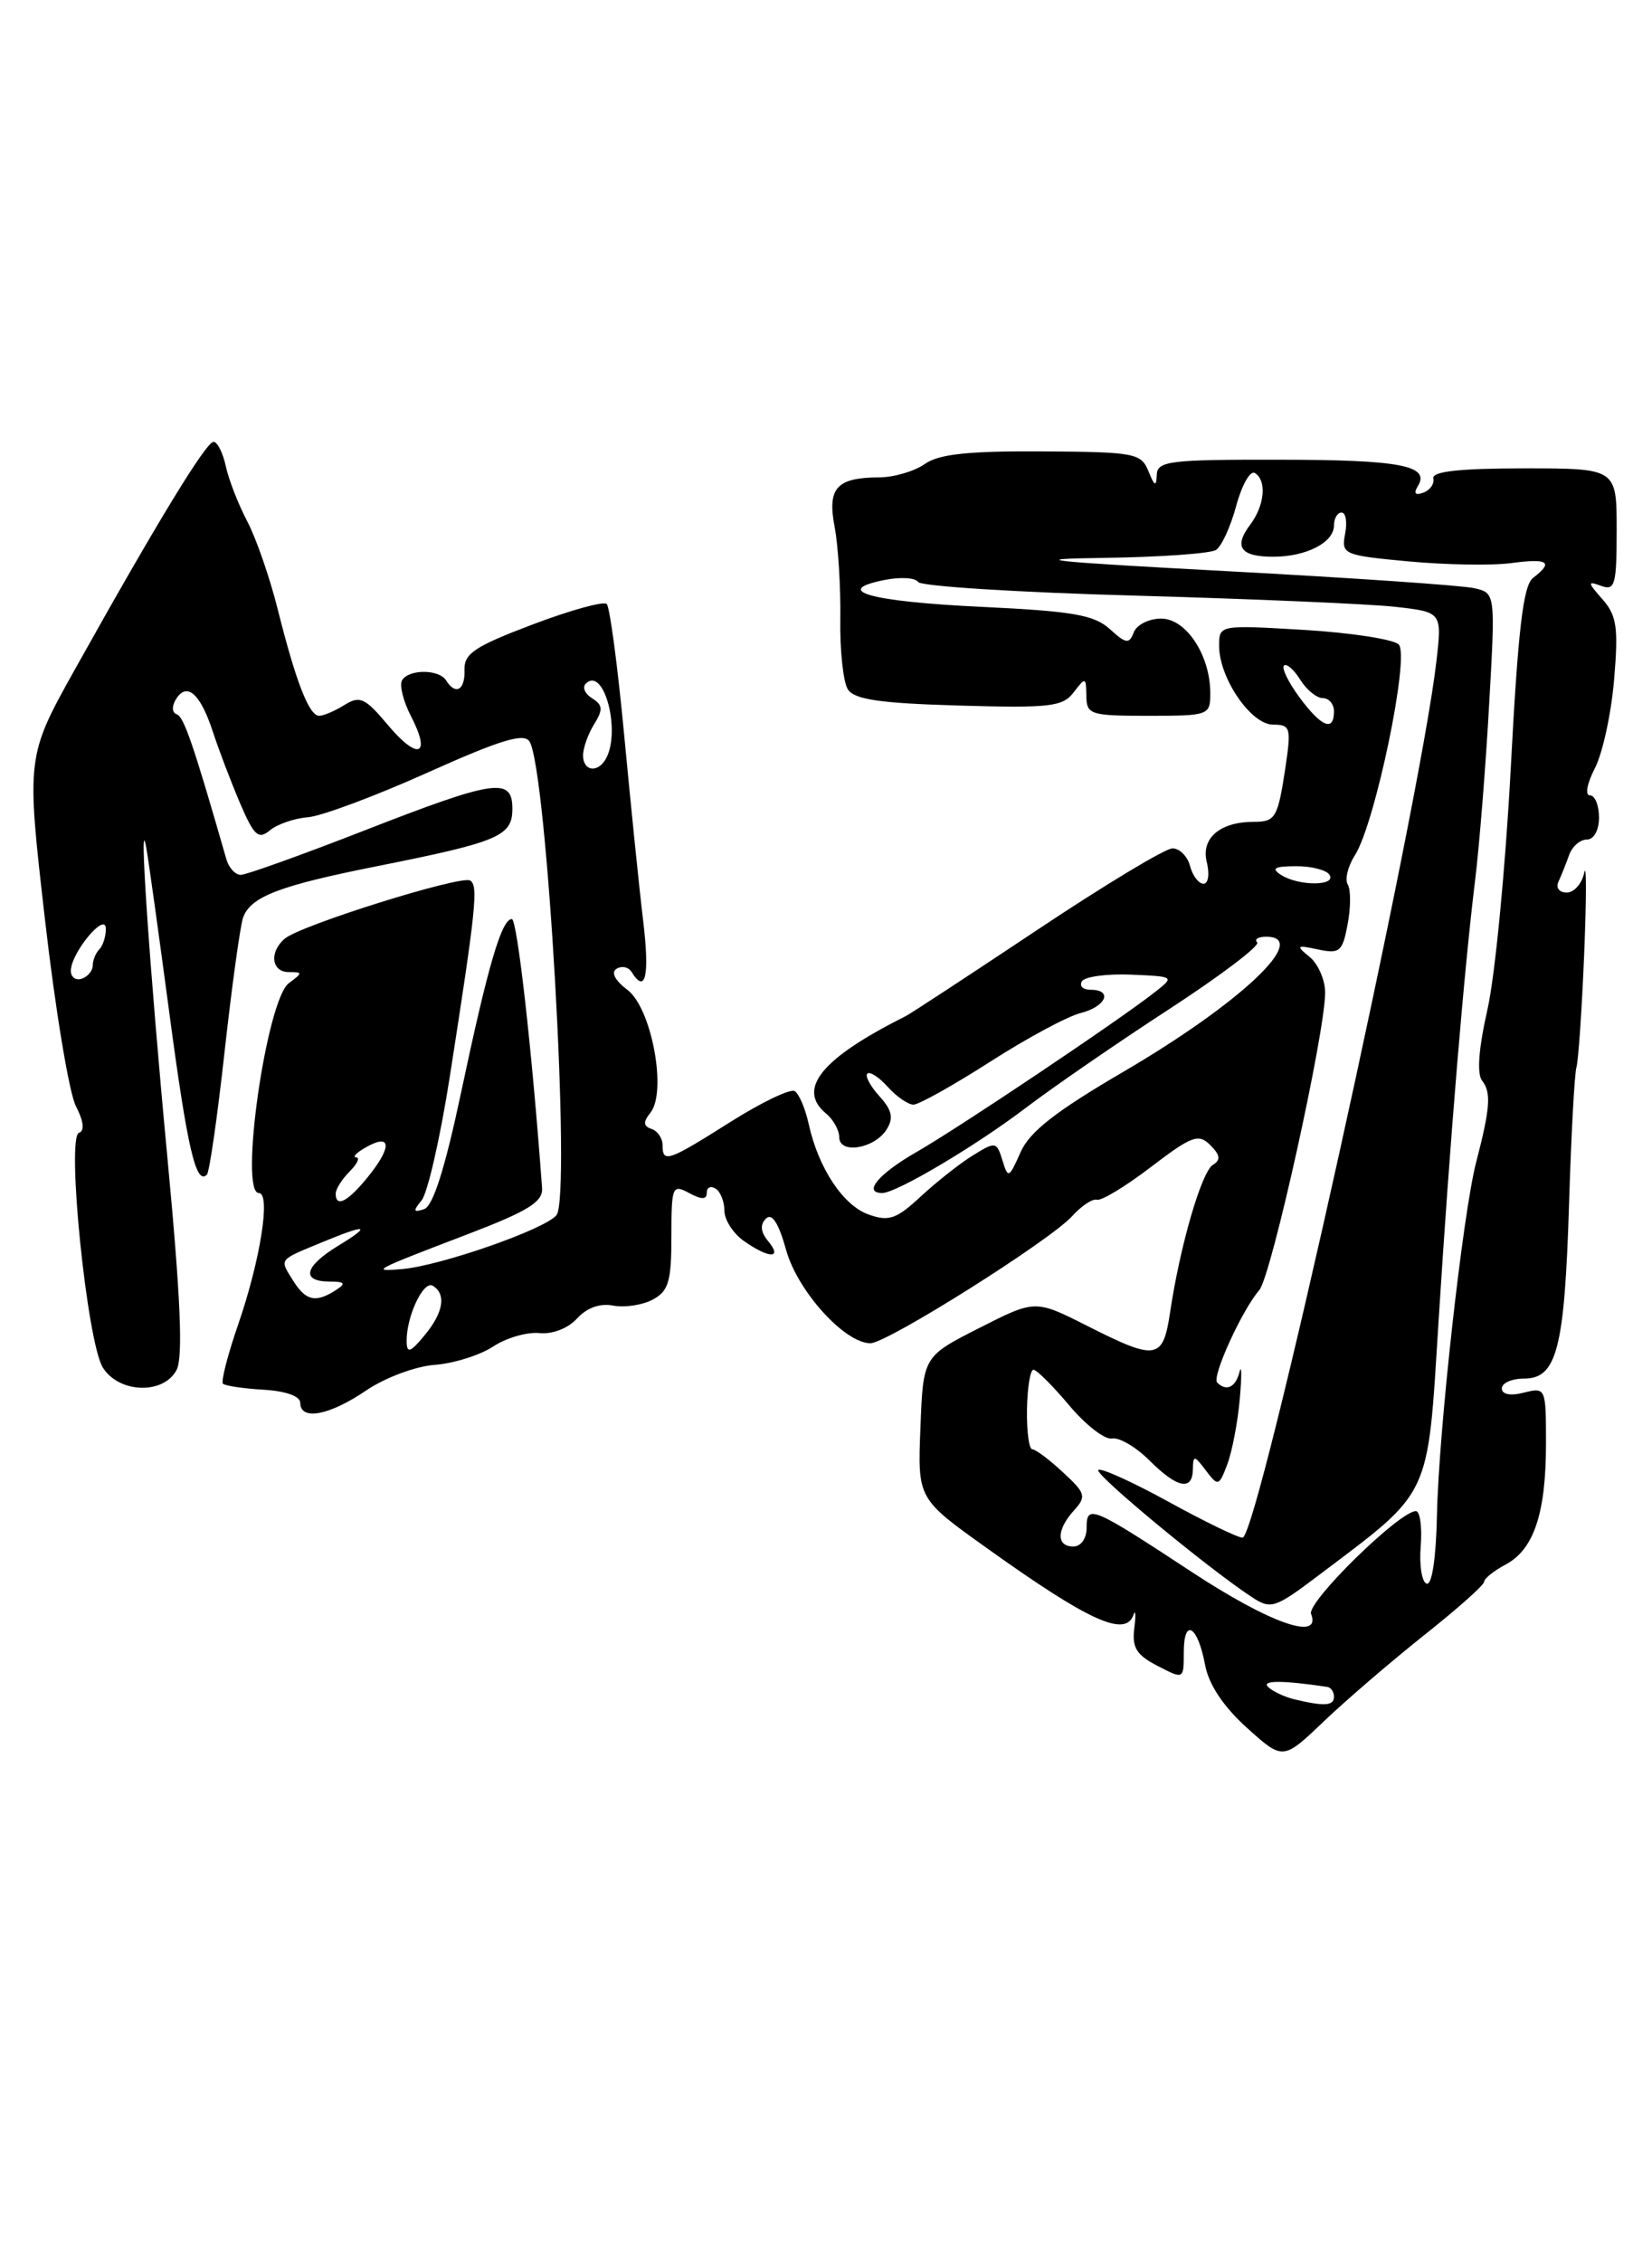 <?xml version="1.0" encoding="UTF-8" standalone="no"?>
<!DOCTYPE svg PUBLIC "-//W3C//DTD SVG 1.1//EN" "http://www.w3.org/Graphics/SVG/1.1/DTD/svg11.dtd" >
<svg xmlns="http://www.w3.org/2000/svg" xmlns:xlink="http://www.w3.org/1999/xlink" version="1.1" viewBox="0 0 187 256">
 <g >
 <path fill="currentColor"
d=" M 161.25 185.00 C 164.96 182.06 168.00 179.36 168.00 178.99 C 168.00 178.63 169.10 177.75 170.45 177.03 C 173.64 175.32 175.00 171.22 175.00 163.33 C 175.00 157.04 174.97 156.97 172.50 157.59 C 170.96 157.98 170.00 157.79 170.00 157.11 C 170.00 156.50 171.14 156.00 172.52 156.00 C 176.23 156.00 177.10 152.62 177.61 136.26 C 177.85 128.43 178.23 121.46 178.45 120.76 C 178.66 120.07 179.06 114.33 179.32 108.00 C 179.58 101.67 179.59 97.51 179.33 98.75 C 179.07 99.99 178.18 101.00 177.35 101.00 C 176.49 101.00 176.09 100.46 176.42 99.75 C 176.74 99.06 177.28 97.71 177.62 96.75 C 177.96 95.79 178.86 95.00 179.62 95.00 C 180.43 95.00 181.00 93.96 181.00 92.50 C 181.00 91.12 180.54 90.00 179.97 90.00 C 179.40 90.00 179.64 88.66 180.54 86.92 C 181.41 85.23 182.39 80.73 182.71 76.91 C 183.21 71.01 183.01 69.66 181.40 67.82 C 179.69 65.88 179.67 65.72 181.25 66.30 C 182.81 66.87 183.00 66.18 183.00 59.97 C 183.00 53.00 183.00 53.00 172.50 53.00 C 165.24 53.00 162.08 53.35 162.25 54.13 C 162.39 54.74 161.87 55.48 161.11 55.75 C 160.20 56.09 159.99 55.83 160.49 55.02 C 161.93 52.68 158.52 52.03 144.75 52.02 C 132.34 52.00 130.99 52.17 130.94 53.75 C 130.89 55.13 130.69 55.04 130.00 53.32 C 129.17 51.28 128.45 51.14 117.97 51.08 C 109.61 51.03 106.29 51.38 104.69 52.50 C 103.52 53.33 101.19 54.01 99.53 54.02 C 94.69 54.04 93.63 55.22 94.48 59.64 C 94.88 61.76 95.17 66.42 95.12 70.00 C 95.06 73.58 95.45 77.17 95.97 78.00 C 96.71 79.16 99.58 79.58 108.54 79.84 C 118.87 80.14 120.30 79.97 121.54 78.34 C 122.87 76.59 122.94 76.61 122.97 78.75 C 123.00 80.87 123.42 81.00 130.00 81.00 C 136.84 81.00 137.00 80.94 137.00 78.45 C 137.00 74.15 134.27 70.00 131.44 70.00 C 130.06 70.00 128.67 70.70 128.34 71.55 C 127.82 72.91 127.47 72.86 125.62 71.18 C 123.86 69.58 121.41 69.16 111.09 68.67 C 98.54 68.08 94.07 66.84 100.12 65.63 C 101.91 65.27 103.62 65.37 103.93 65.86 C 104.25 66.34 115.30 67.04 128.50 67.40 C 141.70 67.77 154.92 68.34 157.87 68.66 C 163.24 69.26 163.24 69.26 162.59 74.88 C 160.65 91.62 142.41 174.00 140.65 174.00 C 140.11 174.00 136.33 172.17 132.24 169.92 C 128.16 167.68 124.60 166.07 124.32 166.34 C 123.86 166.81 136.75 177.48 141.71 180.73 C 143.87 182.15 144.32 182.00 149.32 178.22 C 162.14 168.54 161.57 169.76 162.84 149.50 C 164.13 129.01 165.73 109.74 166.99 99.50 C 167.46 95.65 168.17 86.79 168.56 79.80 C 169.28 67.11 169.28 67.11 166.89 66.56 C 165.57 66.25 153.03 65.39 139.00 64.64 C 118.43 63.54 115.72 63.25 125.00 63.13 C 131.32 63.04 137.02 62.64 137.65 62.23 C 138.28 61.83 139.31 59.57 139.94 57.22 C 140.58 54.87 141.52 53.20 142.05 53.53 C 143.42 54.38 143.16 57.20 141.50 59.40 C 139.62 61.89 140.43 63.00 144.12 63.00 C 147.87 63.00 151.00 61.39 151.00 59.46 C 151.00 58.66 151.39 58.00 151.86 58.00 C 152.34 58.00 152.52 59.08 152.26 60.41 C 151.82 62.73 152.06 62.84 159.46 63.53 C 163.68 63.92 168.90 64.01 171.06 63.72 C 175.25 63.16 175.90 63.59 173.54 65.39 C 172.42 66.25 171.84 71.16 171.01 86.96 C 170.41 98.22 169.23 110.50 168.37 114.25 C 167.37 118.67 167.16 121.51 167.77 122.29 C 168.82 123.61 168.68 125.43 167.10 131.50 C 165.59 137.28 162.85 161.96 162.66 171.41 C 162.56 176.26 162.10 179.38 161.50 179.21 C 160.95 179.05 160.64 177.13 160.82 174.96 C 160.99 172.78 160.74 171.00 160.27 171.00 C 158.41 171.00 147.90 181.31 148.41 182.63 C 149.61 185.75 143.76 183.70 134.93 177.90 C 123.56 170.43 123.00 170.20 123.00 172.89 C 123.00 174.10 122.36 175.00 121.50 175.00 C 119.56 175.00 119.58 173.12 121.56 170.93 C 123.00 169.34 122.90 168.98 120.32 166.60 C 118.78 165.17 117.22 164.00 116.85 164.00 C 116.48 164.00 116.21 161.97 116.25 159.50 C 116.29 157.03 116.62 155.00 116.98 155.00 C 117.35 155.00 119.17 156.82 121.03 159.03 C 122.89 161.25 125.07 162.94 125.88 162.78 C 126.69 162.63 128.58 163.74 130.10 165.25 C 133.26 168.41 134.99 168.76 135.03 166.25 C 135.06 164.65 135.19 164.66 136.50 166.40 C 137.88 168.22 137.98 168.20 138.93 165.69 C 139.47 164.25 140.11 160.92 140.34 158.29 C 140.57 155.66 140.55 154.29 140.31 155.25 C 139.86 157.00 138.82 157.49 137.78 156.45 C 137.14 155.81 140.60 148.22 142.54 146.00 C 143.90 144.45 150.00 116.90 150.00 112.32 C 150.00 110.89 149.21 109.08 148.25 108.29 C 146.65 106.99 146.74 106.91 149.20 107.44 C 151.65 107.96 151.97 107.69 152.55 104.57 C 152.91 102.68 152.91 100.66 152.56 100.09 C 152.21 99.52 152.57 98.03 153.37 96.78 C 155.67 93.18 159.61 74.21 158.33 72.93 C 157.74 72.34 152.92 71.60 147.63 71.28 C 138.00 70.71 138.00 70.71 138.00 73.10 C 138.01 76.74 141.61 82.00 144.10 82.00 C 146.07 82.00 146.17 82.35 145.52 86.75 C 144.64 92.57 144.40 93.00 141.88 93.00 C 138.10 93.00 135.93 94.87 136.60 97.54 C 136.94 98.91 136.78 100.00 136.23 100.00 C 135.68 100.00 135.00 99.10 134.71 98.00 C 134.42 96.90 133.53 96.00 132.72 96.00 C 131.91 96.00 125.01 100.16 117.38 105.25 C 109.74 110.34 103.05 114.72 102.50 115.00 C 93.00 119.75 90.16 123.23 93.50 126.00 C 94.33 126.68 95.00 127.90 95.00 128.69 C 95.00 130.65 98.99 129.99 100.36 127.81 C 101.17 126.52 100.98 125.63 99.55 124.05 C 98.52 122.92 97.90 121.76 98.18 121.49 C 98.45 121.21 99.50 121.89 100.49 122.99 C 101.49 124.10 102.80 125.00 103.40 125.00 C 104.01 125.00 107.90 122.82 112.06 120.16 C 116.22 117.49 120.83 115.01 122.31 114.64 C 125.20 113.91 126.02 112.00 123.44 112.00 C 122.58 112.00 122.15 111.57 122.47 111.04 C 122.80 110.51 125.30 110.18 128.03 110.29 C 132.96 110.50 132.97 110.51 130.74 112.26 C 126.66 115.47 108.58 127.59 103.75 130.36 C 99.44 132.83 97.63 135.00 99.87 135.00 C 101.47 135.00 110.42 129.69 116.07 125.40 C 119.13 123.07 126.43 118.04 132.29 114.23 C 138.16 110.41 142.66 107.00 142.31 106.64 C 141.96 106.29 142.42 106.00 143.33 106.00 C 148.39 106.00 140.46 113.50 127.20 121.26 C 119.48 125.77 116.55 128.06 115.52 130.39 C 114.21 133.34 114.11 133.39 113.47 131.30 C 112.82 129.18 112.68 129.16 110.15 130.73 C 108.69 131.62 106.04 133.72 104.25 135.37 C 101.48 137.95 100.62 138.25 98.34 137.44 C 95.44 136.42 92.64 132.19 91.54 127.19 C 91.16 125.45 90.45 123.78 89.96 123.47 C 89.47 123.17 86.19 124.74 82.68 126.96 C 75.60 131.43 75.00 131.64 75.00 129.58 C 75.00 128.80 74.44 127.98 73.75 127.75 C 72.81 127.43 72.78 126.97 73.63 125.91 C 75.52 123.53 73.76 114.08 71.03 112.02 C 69.61 110.95 69.14 110.03 69.79 109.63 C 70.38 109.26 71.14 109.42 71.49 109.98 C 73.07 112.54 73.55 110.45 72.81 104.25 C 72.36 100.54 71.40 91.08 70.66 83.24 C 69.92 75.40 69.03 68.70 68.68 68.35 C 68.34 68.00 64.55 69.05 60.28 70.67 C 53.75 73.14 52.51 73.96 52.58 75.81 C 52.66 78.09 51.57 78.72 50.50 77.00 C 49.71 75.72 46.30 75.70 45.52 76.97 C 45.19 77.50 45.64 79.35 46.53 81.06 C 48.85 85.54 47.31 86.10 43.89 82.02 C 41.32 78.96 40.73 78.69 39.00 79.77 C 37.91 80.45 36.63 81.00 36.13 81.00 C 34.99 81.00 33.50 77.17 31.45 69.00 C 30.56 65.42 29.00 60.92 27.99 59.00 C 26.98 57.08 25.88 54.26 25.56 52.75 C 25.23 51.24 24.61 50.00 24.17 50.00 C 23.33 50.00 17.76 59.13 8.59 75.55 C 2.97 85.60 2.97 85.60 5.09 104.05 C 6.25 114.19 7.83 123.70 8.59 125.17 C 9.47 126.87 9.60 127.97 8.94 128.19 C 7.49 128.67 9.85 151.87 11.64 154.75 C 13.46 157.66 18.48 157.84 19.98 155.04 C 20.74 153.62 20.45 146.86 18.93 130.79 C 16.90 109.31 15.65 90.82 16.57 96.00 C 16.82 97.38 17.99 105.80 19.18 114.72 C 21.22 130.01 22.19 134.15 23.42 132.92 C 23.71 132.63 24.62 126.30 25.44 118.85 C 26.27 111.40 27.21 104.63 27.53 103.79 C 28.43 101.44 31.66 100.21 42.72 98.01 C 56.46 95.27 58.00 94.62 58.00 91.52 C 58.00 87.92 56.06 88.20 41.19 94.00 C 34.14 96.75 27.86 99.00 27.25 99.00 C 26.64 99.00 25.91 98.21 25.63 97.25 C 21.92 84.33 20.82 81.10 20.01 80.83 C 19.46 80.64 19.43 79.92 19.92 79.12 C 21.15 77.14 22.67 78.47 24.08 82.76 C 24.75 84.82 26.14 88.46 27.16 90.86 C 28.75 94.58 29.25 95.04 30.55 93.96 C 31.38 93.27 33.32 92.60 34.85 92.48 C 36.38 92.36 42.47 90.09 48.39 87.43 C 56.66 83.72 59.32 82.91 59.94 83.91 C 61.92 87.10 64.67 135.49 62.99 137.51 C 61.65 139.13 49.83 143.24 45.50 143.61 C 41.92 143.91 42.12 143.80 53.00 139.64 C 59.81 137.03 61.47 136.00 61.36 134.44 C 60.26 119.21 58.55 104.00 57.94 104.00 C 56.78 104.00 55.24 109.25 52.21 123.55 C 50.37 132.24 49.02 136.49 48.00 136.83 C 46.78 137.23 46.73 137.05 47.72 135.84 C 48.40 135.02 49.83 128.76 50.90 121.93 C 53.89 102.79 54.16 100.22 53.22 99.64 C 52.20 99.01 34.10 104.67 32.26 106.20 C 30.45 107.70 30.71 110.00 32.69 110.00 C 34.28 110.00 34.28 110.08 32.70 111.25 C 30.17 113.12 27.04 135.00 29.30 135.00 C 30.68 135.00 29.47 142.63 26.93 149.97 C 25.76 153.36 25.00 156.33 25.24 156.58 C 25.49 156.82 27.56 157.13 29.84 157.26 C 32.36 157.41 33.99 157.99 33.99 158.75 C 34.00 160.79 37.27 160.18 41.41 157.37 C 43.55 155.91 47.02 154.61 49.19 154.45 C 51.35 154.29 54.33 153.35 55.81 152.38 C 57.29 151.40 59.65 150.71 61.05 150.85 C 62.54 151.00 64.30 150.32 65.32 149.20 C 66.42 147.99 67.91 147.45 69.41 147.74 C 70.71 147.99 72.73 147.68 73.89 147.06 C 75.68 146.10 76.00 145.01 76.00 139.93 C 76.00 134.24 76.10 133.98 78.00 135.00 C 79.43 135.77 80.00 135.76 80.00 134.98 C 80.00 134.37 80.45 134.16 81.00 134.50 C 81.55 134.84 82.00 135.97 82.00 137.00 C 82.00 138.04 83.00 139.59 84.22 140.44 C 87.07 142.44 88.62 142.45 86.96 140.46 C 86.10 139.42 86.01 138.59 86.70 137.90 C 87.38 137.22 88.13 138.38 88.99 141.46 C 90.29 146.12 95.62 152.00 98.53 152.00 C 100.42 152.00 118.93 140.34 121.38 137.60 C 122.42 136.45 123.67 135.62 124.17 135.76 C 124.67 135.91 127.43 134.24 130.29 132.05 C 134.92 128.52 135.67 128.25 137.00 129.58 C 138.13 130.71 138.20 131.26 137.29 131.82 C 136.01 132.61 133.58 140.95 132.46 148.44 C 131.64 153.90 130.95 154.02 123.06 150.03 C 117.18 147.06 117.18 147.06 110.84 150.28 C 104.50 153.50 104.50 153.50 104.19 161.54 C 103.87 169.59 103.87 169.59 111.69 175.17 C 123.22 183.42 127.39 185.32 128.30 182.75 C 128.54 182.06 128.59 182.73 128.40 184.24 C 128.12 186.44 128.64 187.28 131.03 188.51 C 134.00 190.05 134.00 190.05 134.00 186.97 C 134.00 183.01 135.58 183.94 136.41 188.40 C 136.83 190.63 138.47 193.10 141.14 195.51 C 145.23 199.20 145.23 199.20 149.86 194.78 C 152.41 192.35 157.54 187.95 161.25 185.00 Z  M 146.50 192.29 C 145.40 192.02 144.07 191.40 143.55 190.90 C 142.74 190.13 145.16 190.13 150.25 190.89 C 150.66 190.95 151.00 191.45 151.00 192.00 C 151.00 193.04 149.91 193.11 146.50 192.29 Z  M 46.03 151.82 C 45.98 149.00 47.93 144.84 49.00 145.50 C 50.55 146.46 50.19 148.55 48.03 151.14 C 46.45 153.05 46.06 153.18 46.03 151.82 Z  M 33.17 144.90 C 31.63 142.43 31.47 142.64 36.37 140.61 C 41.55 138.46 42.19 138.59 38.25 140.99 C 34.47 143.30 34.05 144.99 37.25 145.02 C 39.07 145.03 39.21 145.22 38.00 146.00 C 35.73 147.46 34.61 147.21 33.17 144.90 Z  M 38.00 135.07 C 38.00 134.56 38.71 133.44 39.57 132.57 C 40.44 131.71 40.77 130.99 40.32 130.97 C 39.87 130.95 40.32 130.46 41.33 129.88 C 44.20 128.21 44.45 129.62 41.87 132.90 C 39.47 135.93 38.00 136.76 38.00 135.07 Z  M 8.02 109.83 C 8.06 107.79 11.95 103.12 11.98 105.08 C 11.99 105.95 11.66 107.00 11.25 107.42 C 10.84 107.83 10.50 108.65 10.50 109.25 C 10.50 109.85 9.94 110.52 9.25 110.75 C 8.56 110.98 8.01 110.57 8.02 109.83 Z  M 145.00 99.00 C 143.86 98.26 144.26 98.03 146.69 98.02 C 148.45 98.01 150.16 98.45 150.50 99.00 C 151.29 100.28 146.98 100.28 145.00 99.00 Z  M 66.00 85.49 C 66.00 84.65 66.56 83.07 67.25 81.96 C 68.28 80.30 68.24 79.78 67.03 79.02 C 66.22 78.52 65.89 77.78 66.30 77.37 C 68.39 75.28 70.37 82.98 68.51 85.99 C 67.56 87.51 66.00 87.20 66.00 85.49 Z  M 147.10 78.92 C 145.85 77.23 145.06 75.61 145.34 75.32 C 145.63 75.04 146.45 75.75 147.17 76.90 C 147.89 78.06 149.05 79.00 149.74 79.00 C 150.43 79.00 151.00 79.67 151.00 80.50 C 151.00 82.85 149.58 82.27 147.10 78.92 Z "/>
</g>
</svg>